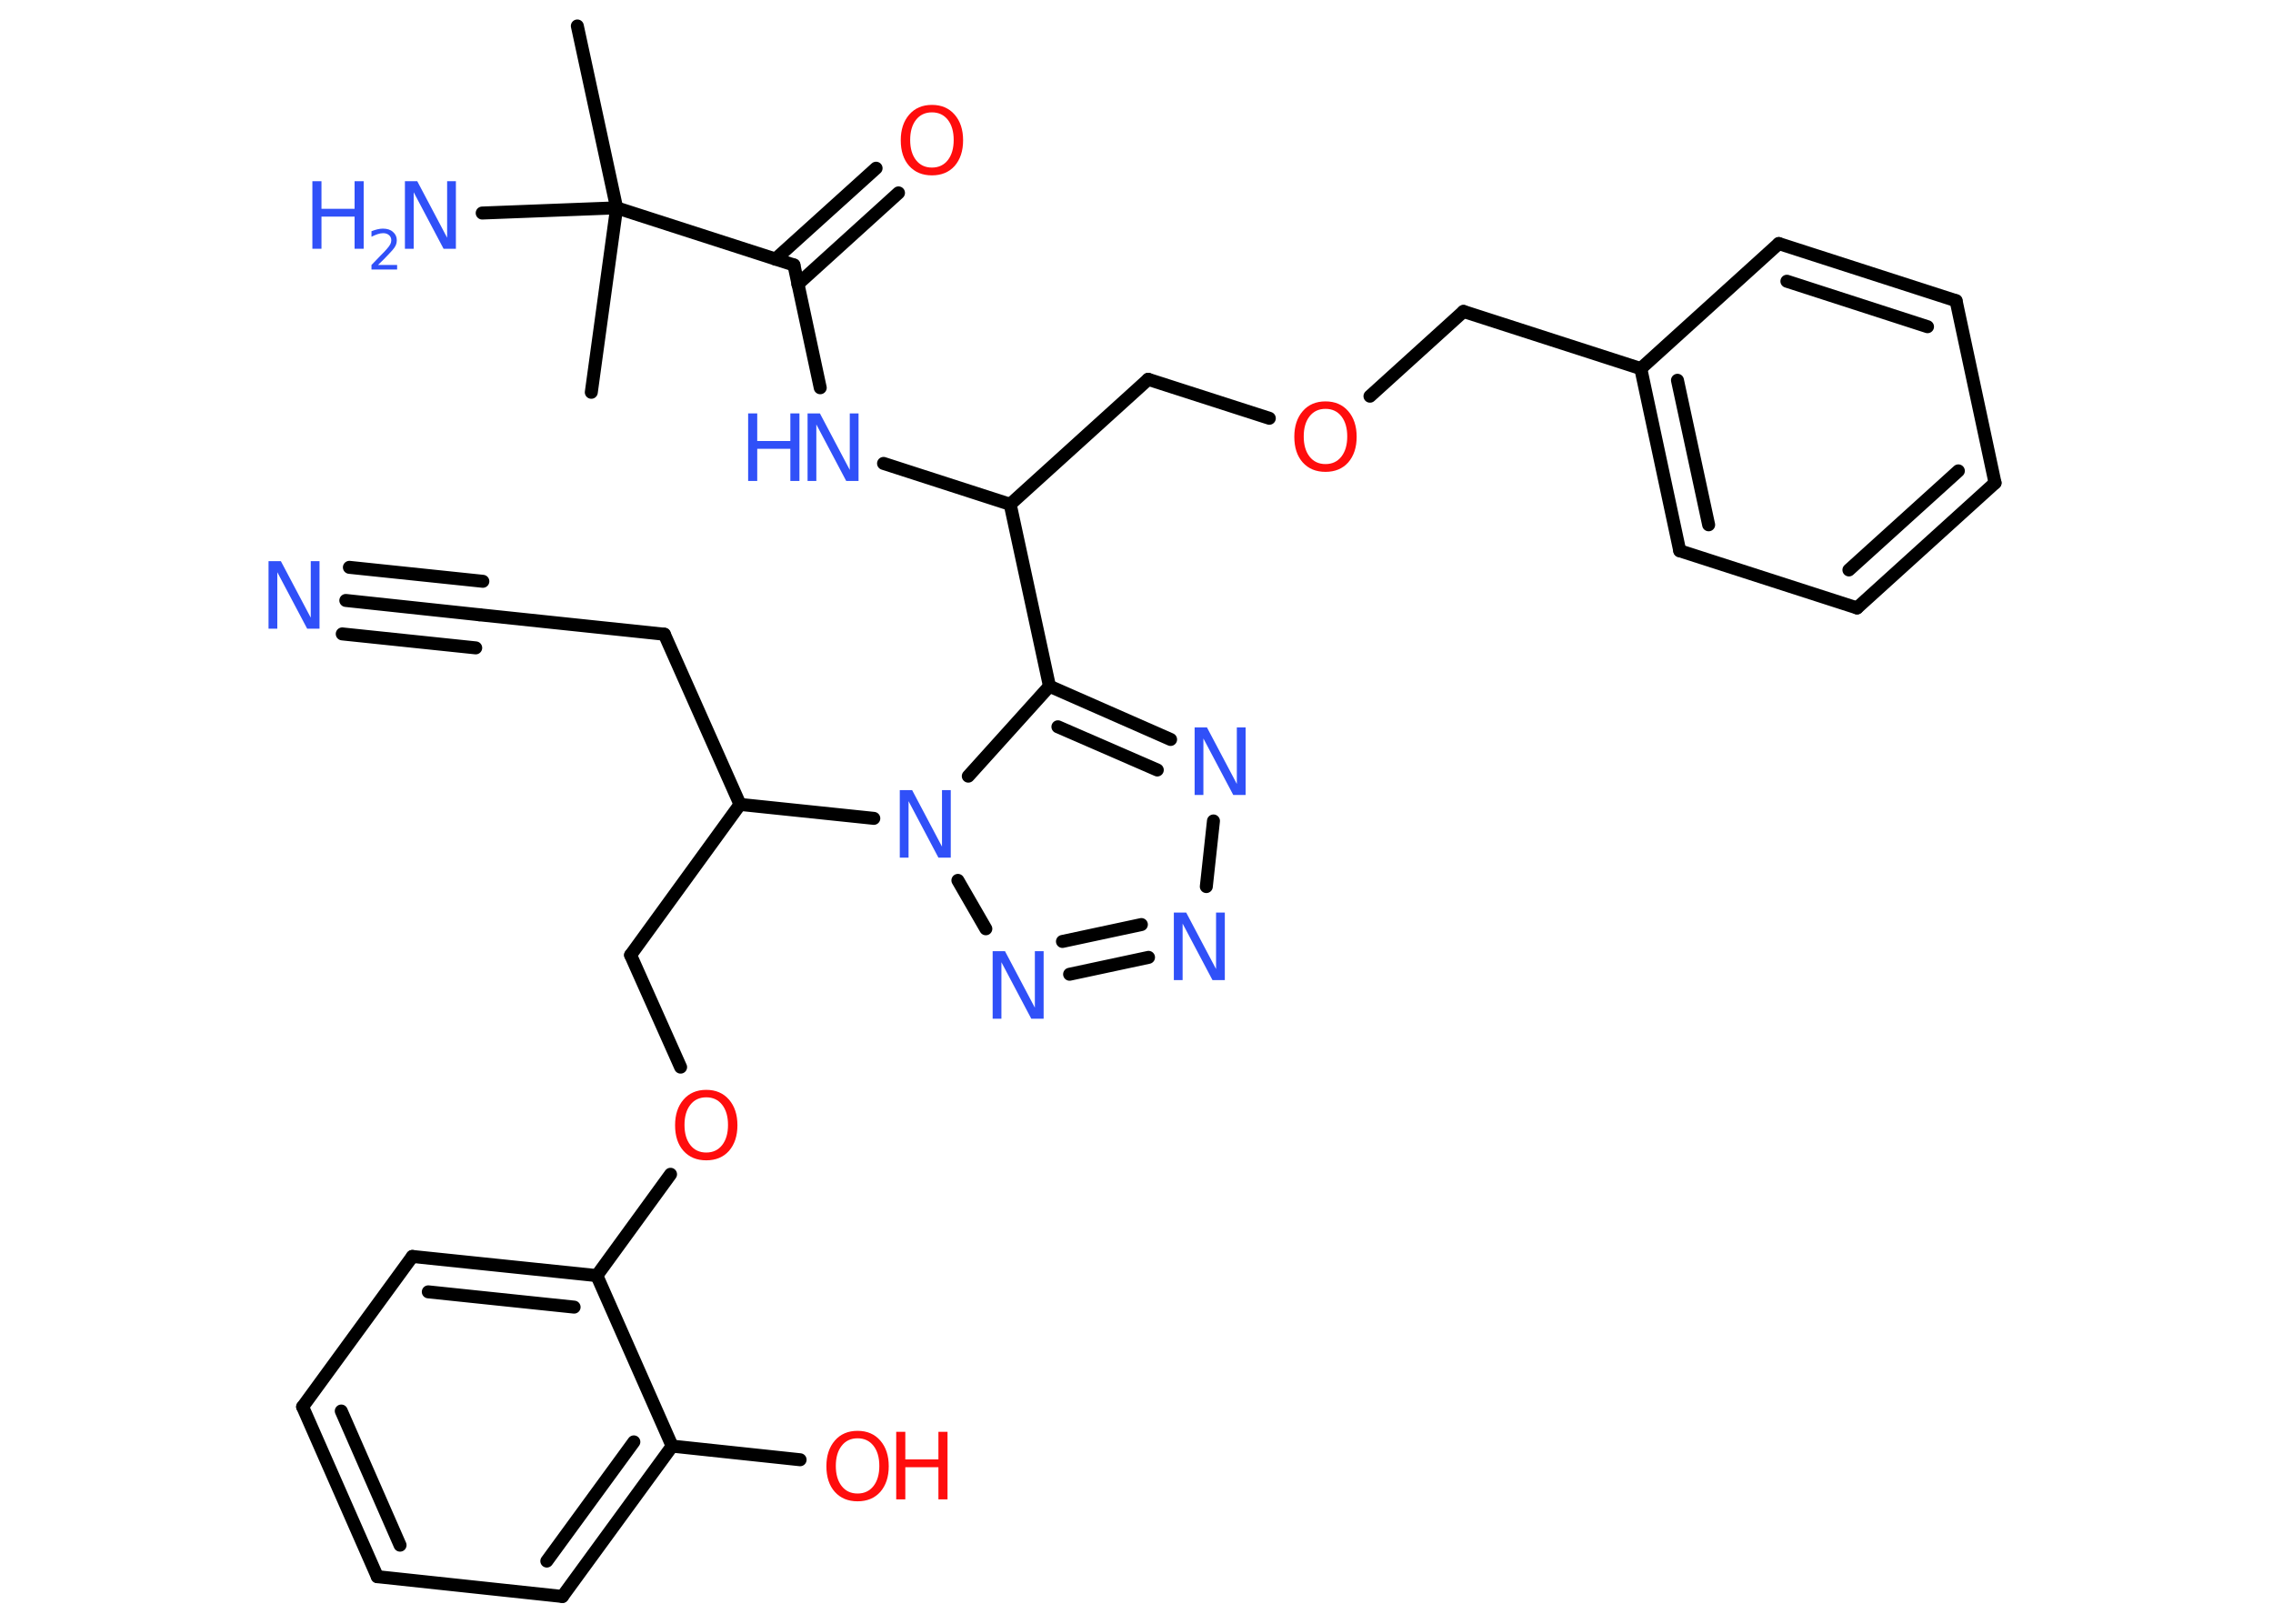 <?xml version='1.0' encoding='UTF-8'?>
<!DOCTYPE svg PUBLIC "-//W3C//DTD SVG 1.1//EN" "http://www.w3.org/Graphics/SVG/1.1/DTD/svg11.dtd">
<svg version='1.2' xmlns='http://www.w3.org/2000/svg' xmlns:xlink='http://www.w3.org/1999/xlink' width='70.0mm' height='50.0mm' viewBox='0 0 70.0 50.0'>
  <desc>Generated by the Chemistry Development Kit (http://github.com/cdk)</desc>
  <g stroke-linecap='round' stroke-linejoin='round' stroke='#000000' stroke-width='.4' fill='#3050F8'>
    <rect x='.0' y='.0' width='70.0' height='50.0' fill='#FFFFFF' stroke='none'/>
    <g id='mol1' class='mol'>
      <line id='mol1bnd1' class='bond' x1='17.78' y1='.8' x2='18.99' y2='6.4'/>
      <line id='mol1bnd2' class='bond' x1='18.99' y1='6.4' x2='18.21' y2='12.08'/>
      <line id='mol1bnd3' class='bond' x1='18.99' y1='6.4' x2='14.85' y2='6.56'/>
      <line id='mol1bnd4' class='bond' x1='18.99' y1='6.4' x2='24.45' y2='8.16'/>
      <g id='mol1bnd5' class='bond'>
        <line x1='23.88' y1='7.98' x2='26.98' y2='5.18'/>
        <line x1='24.57' y1='8.75' x2='27.67' y2='5.94'/>
      </g>
      <line id='mol1bnd6' class='bond' x1='24.45' y1='8.16' x2='25.26' y2='11.94'/>
      <line id='mol1bnd7' class='bond' x1='27.21' y1='14.27' x2='31.11' y2='15.53'/>
      <line id='mol1bnd8' class='bond' x1='31.11' y1='15.53' x2='35.36' y2='11.68'/>
      <line id='mol1bnd9' class='bond' x1='35.36' y1='11.68' x2='39.09' y2='12.88'/>
      <line id='mol1bnd10' class='bond' x1='42.19' y1='12.2' x2='45.07' y2='9.59'/>
      <line id='mol1bnd11' class='bond' x1='45.07' y1='9.59' x2='50.53' y2='11.35'/>
      <g id='mol1bnd12' class='bond'>
        <line x1='50.53' y1='11.35' x2='51.73' y2='16.96'/>
        <line x1='51.66' y1='11.71' x2='52.62' y2='16.16'/>
      </g>
      <line id='mol1bnd13' class='bond' x1='51.73' y1='16.96' x2='57.19' y2='18.72'/>
      <g id='mol1bnd14' class='bond'>
        <line x1='57.19' y1='18.72' x2='61.44' y2='14.87'/>
        <line x1='56.94' y1='17.55' x2='60.31' y2='14.5'/>
      </g>
      <line id='mol1bnd15' class='bond' x1='61.44' y1='14.87' x2='60.24' y2='9.26'/>
      <g id='mol1bnd16' class='bond'>
        <line x1='60.24' y1='9.26' x2='54.78' y2='7.5'/>
        <line x1='59.36' y1='10.06' x2='55.03' y2='8.66'/>
      </g>
      <line id='mol1bnd17' class='bond' x1='50.53' y1='11.35' x2='54.78' y2='7.5'/>
      <line id='mol1bnd18' class='bond' x1='31.11' y1='15.53' x2='32.32' y2='21.13'/>
      <g id='mol1bnd19' class='bond'>
        <line x1='36.05' y1='22.77' x2='32.32' y2='21.13'/>
        <line x1='35.64' y1='23.71' x2='32.58' y2='22.38'/>
      </g>
      <line id='mol1bnd20' class='bond' x1='37.37' y1='25.28' x2='37.15' y2='27.3'/>
      <g id='mol1bnd21' class='bond'>
        <line x1='32.94' y1='30.0' x2='35.37' y2='29.48'/>
        <line x1='32.72' y1='28.99' x2='35.15' y2='28.47'/>
      </g>
      <line id='mol1bnd22' class='bond' x1='30.36' y1='28.6' x2='29.5' y2='27.11'/>
      <line id='mol1bnd23' class='bond' x1='32.32' y1='21.13' x2='29.82' y2='23.9'/>
      <line id='mol1bnd24' class='bond' x1='26.91' y1='25.2' x2='22.79' y2='24.77'/>
      <line id='mol1bnd25' class='bond' x1='22.79' y1='24.77' x2='20.46' y2='19.53'/>
      <line id='mol1bnd26' class='bond' x1='20.46' y1='19.53' x2='14.76' y2='18.93'/>
      <g id='mol1bnd27' class='bond'>
        <line x1='14.76' y1='18.93' x2='10.65' y2='18.49'/>
        <line x1='14.65' y1='19.95' x2='10.54' y2='19.52'/>
        <line x1='14.87' y1='17.9' x2='10.76' y2='17.47'/>
      </g>
      <line id='mol1bnd28' class='bond' x1='22.79' y1='24.77' x2='19.42' y2='29.41'/>
      <line id='mol1bnd29' class='bond' x1='19.42' y1='29.41' x2='20.96' y2='32.86'/>
      <line id='mol1bnd30' class='bond' x1='20.65' y1='36.16' x2='18.38' y2='39.28'/>
      <g id='mol1bnd31' class='bond'>
        <line x1='18.38' y1='39.28' x2='12.7' y2='38.69'/>
        <line x1='17.68' y1='40.25' x2='13.19' y2='39.78'/>
      </g>
      <line id='mol1bnd32' class='bond' x1='12.7' y1='38.69' x2='9.32' y2='43.32'/>
      <g id='mol1bnd33' class='bond'>
        <line x1='9.32' y1='43.32' x2='11.62' y2='48.55'/>
        <line x1='10.51' y1='43.45' x2='12.32' y2='47.58'/>
      </g>
      <line id='mol1bnd34' class='bond' x1='11.62' y1='48.55' x2='17.32' y2='49.16'/>
      <g id='mol1bnd35' class='bond'>
        <line x1='17.32' y1='49.16' x2='20.7' y2='44.53'/>
        <line x1='16.84' y1='48.07' x2='19.52' y2='44.4'/>
      </g>
      <line id='mol1bnd36' class='bond' x1='18.38' y1='39.28' x2='20.7' y2='44.53'/>
      <line id='mol1bnd37' class='bond' x1='20.7' y1='44.53' x2='24.64' y2='44.95'/>
      <g id='mol1atm4' class='atom'>
        <path d='M12.47 5.58h.38l.92 1.74v-1.74h.27v2.08h-.38l-.92 -1.74v1.74h-.27v-2.08z' stroke='none'/>
        <path d='M9.62 5.58h.28v.85h1.02v-.85h.28v2.08h-.28v-.99h-1.02v.99h-.28v-2.08z' stroke='none'/>
        <path d='M11.64 8.16h.59v.14h-.79v-.14q.1 -.1 .26 -.27q.17 -.17 .21 -.22q.08 -.09 .11 -.15q.03 -.06 .03 -.12q.0 -.1 -.07 -.16q-.07 -.06 -.18 -.06q-.08 .0 -.17 .03q-.09 .03 -.19 .08v-.17q.1 -.04 .19 -.06q.09 -.02 .16 -.02q.2 .0 .31 .1q.12 .1 .12 .26q.0 .08 -.03 .15q-.03 .07 -.11 .16q-.02 .02 -.13 .14q-.11 .12 -.32 .32z' stroke='none'/>
      </g>
      <path id='mol1atm6' class='atom' d='M28.7 3.46q-.31 .0 -.49 .23q-.18 .23 -.18 .62q.0 .39 .18 .62q.18 .23 .49 .23q.31 .0 .49 -.23q.18 -.23 .18 -.62q.0 -.39 -.18 -.62q-.18 -.23 -.49 -.23zM28.7 3.23q.44 .0 .7 .3q.26 .3 .26 .79q.0 .49 -.26 .79q-.26 .29 -.7 .29q-.44 .0 -.7 -.29q-.26 -.29 -.26 -.79q.0 -.49 .26 -.79q.26 -.3 .7 -.3z' stroke='none' fill='#FF0D0D'/>
      <g id='mol1atm7' class='atom'>
        <path d='M24.87 12.73h.38l.92 1.74v-1.74h.27v2.08h-.38l-.92 -1.74v1.74h-.27v-2.08z' stroke='none'/>
        <path d='M23.04 12.73h.28v.85h1.02v-.85h.28v2.08h-.28v-.99h-1.02v.99h-.28v-2.08z' stroke='none'/>
      </g>
      <path id='mol1atm10' class='atom' d='M40.82 12.59q-.31 .0 -.49 .23q-.18 .23 -.18 .62q.0 .39 .18 .62q.18 .23 .49 .23q.31 .0 .49 -.23q.18 -.23 .18 -.62q.0 -.39 -.18 -.62q-.18 -.23 -.49 -.23zM40.82 12.36q.44 .0 .7 .3q.26 .3 .26 .79q.0 .49 -.26 .79q-.26 .29 -.7 .29q-.44 .0 -.7 -.29q-.26 -.29 -.26 -.79q.0 -.49 .26 -.79q.26 -.3 .7 -.3z' stroke='none' fill='#FF0D0D'/>
      <path id='mol1atm19' class='atom' d='M36.79 22.4h.38l.92 1.74v-1.74h.27v2.08h-.38l-.92 -1.74v1.74h-.27v-2.08z' stroke='none'/>
      <path id='mol1atm20' class='atom' d='M36.15 28.1h.38l.92 1.74v-1.74h.27v2.08h-.38l-.92 -1.74v1.74h-.27v-2.08z' stroke='none'/>
      <path id='mol1atm21' class='atom' d='M30.57 29.29h.38l.92 1.74v-1.74h.27v2.08h-.38l-.92 -1.74v1.74h-.27v-2.08z' stroke='none'/>
      <path id='mol1atm22' class='atom' d='M27.71 24.33h.38l.92 1.74v-1.74h.27v2.08h-.38l-.92 -1.74v1.74h-.27v-2.08z' stroke='none'/>
      <path id='mol1atm26' class='atom' d='M8.27 17.28h.38l.92 1.74v-1.74h.27v2.08h-.38l-.92 -1.74v1.74h-.27v-2.08z' stroke='none'/>
      <path id='mol1atm28' class='atom' d='M21.75 33.79q-.31 .0 -.49 .23q-.18 .23 -.18 .62q.0 .39 .18 .62q.18 .23 .49 .23q.31 .0 .49 -.23q.18 -.23 .18 -.62q.0 -.39 -.18 -.62q-.18 -.23 -.49 -.23zM21.75 33.56q.44 .0 .7 .3q.26 .3 .26 .79q.0 .49 -.26 .79q-.26 .29 -.7 .29q-.44 .0 -.7 -.29q-.26 -.29 -.26 -.79q.0 -.49 .26 -.79q.26 -.3 .7 -.3z' stroke='none' fill='#FF0D0D'/>
      <g id='mol1atm35' class='atom'>
        <path d='M26.41 44.29q-.31 .0 -.49 .23q-.18 .23 -.18 .62q.0 .39 .18 .62q.18 .23 .49 .23q.31 .0 .49 -.23q.18 -.23 .18 -.62q.0 -.39 -.18 -.62q-.18 -.23 -.49 -.23zM26.41 44.06q.44 .0 .7 .3q.26 .3 .26 .79q.0 .49 -.26 .79q-.26 .29 -.7 .29q-.44 .0 -.7 -.29q-.26 -.29 -.26 -.79q.0 -.49 .26 -.79q.26 -.3 .7 -.3z' stroke='none' fill='#FF0D0D'/>
        <path d='M27.6 44.09h.28v.85h1.02v-.85h.28v2.08h-.28v-.99h-1.02v.99h-.28v-2.08z' stroke='none' fill='#FF0D0D'/>
      </g>
    </g>
  </g>
</svg>
